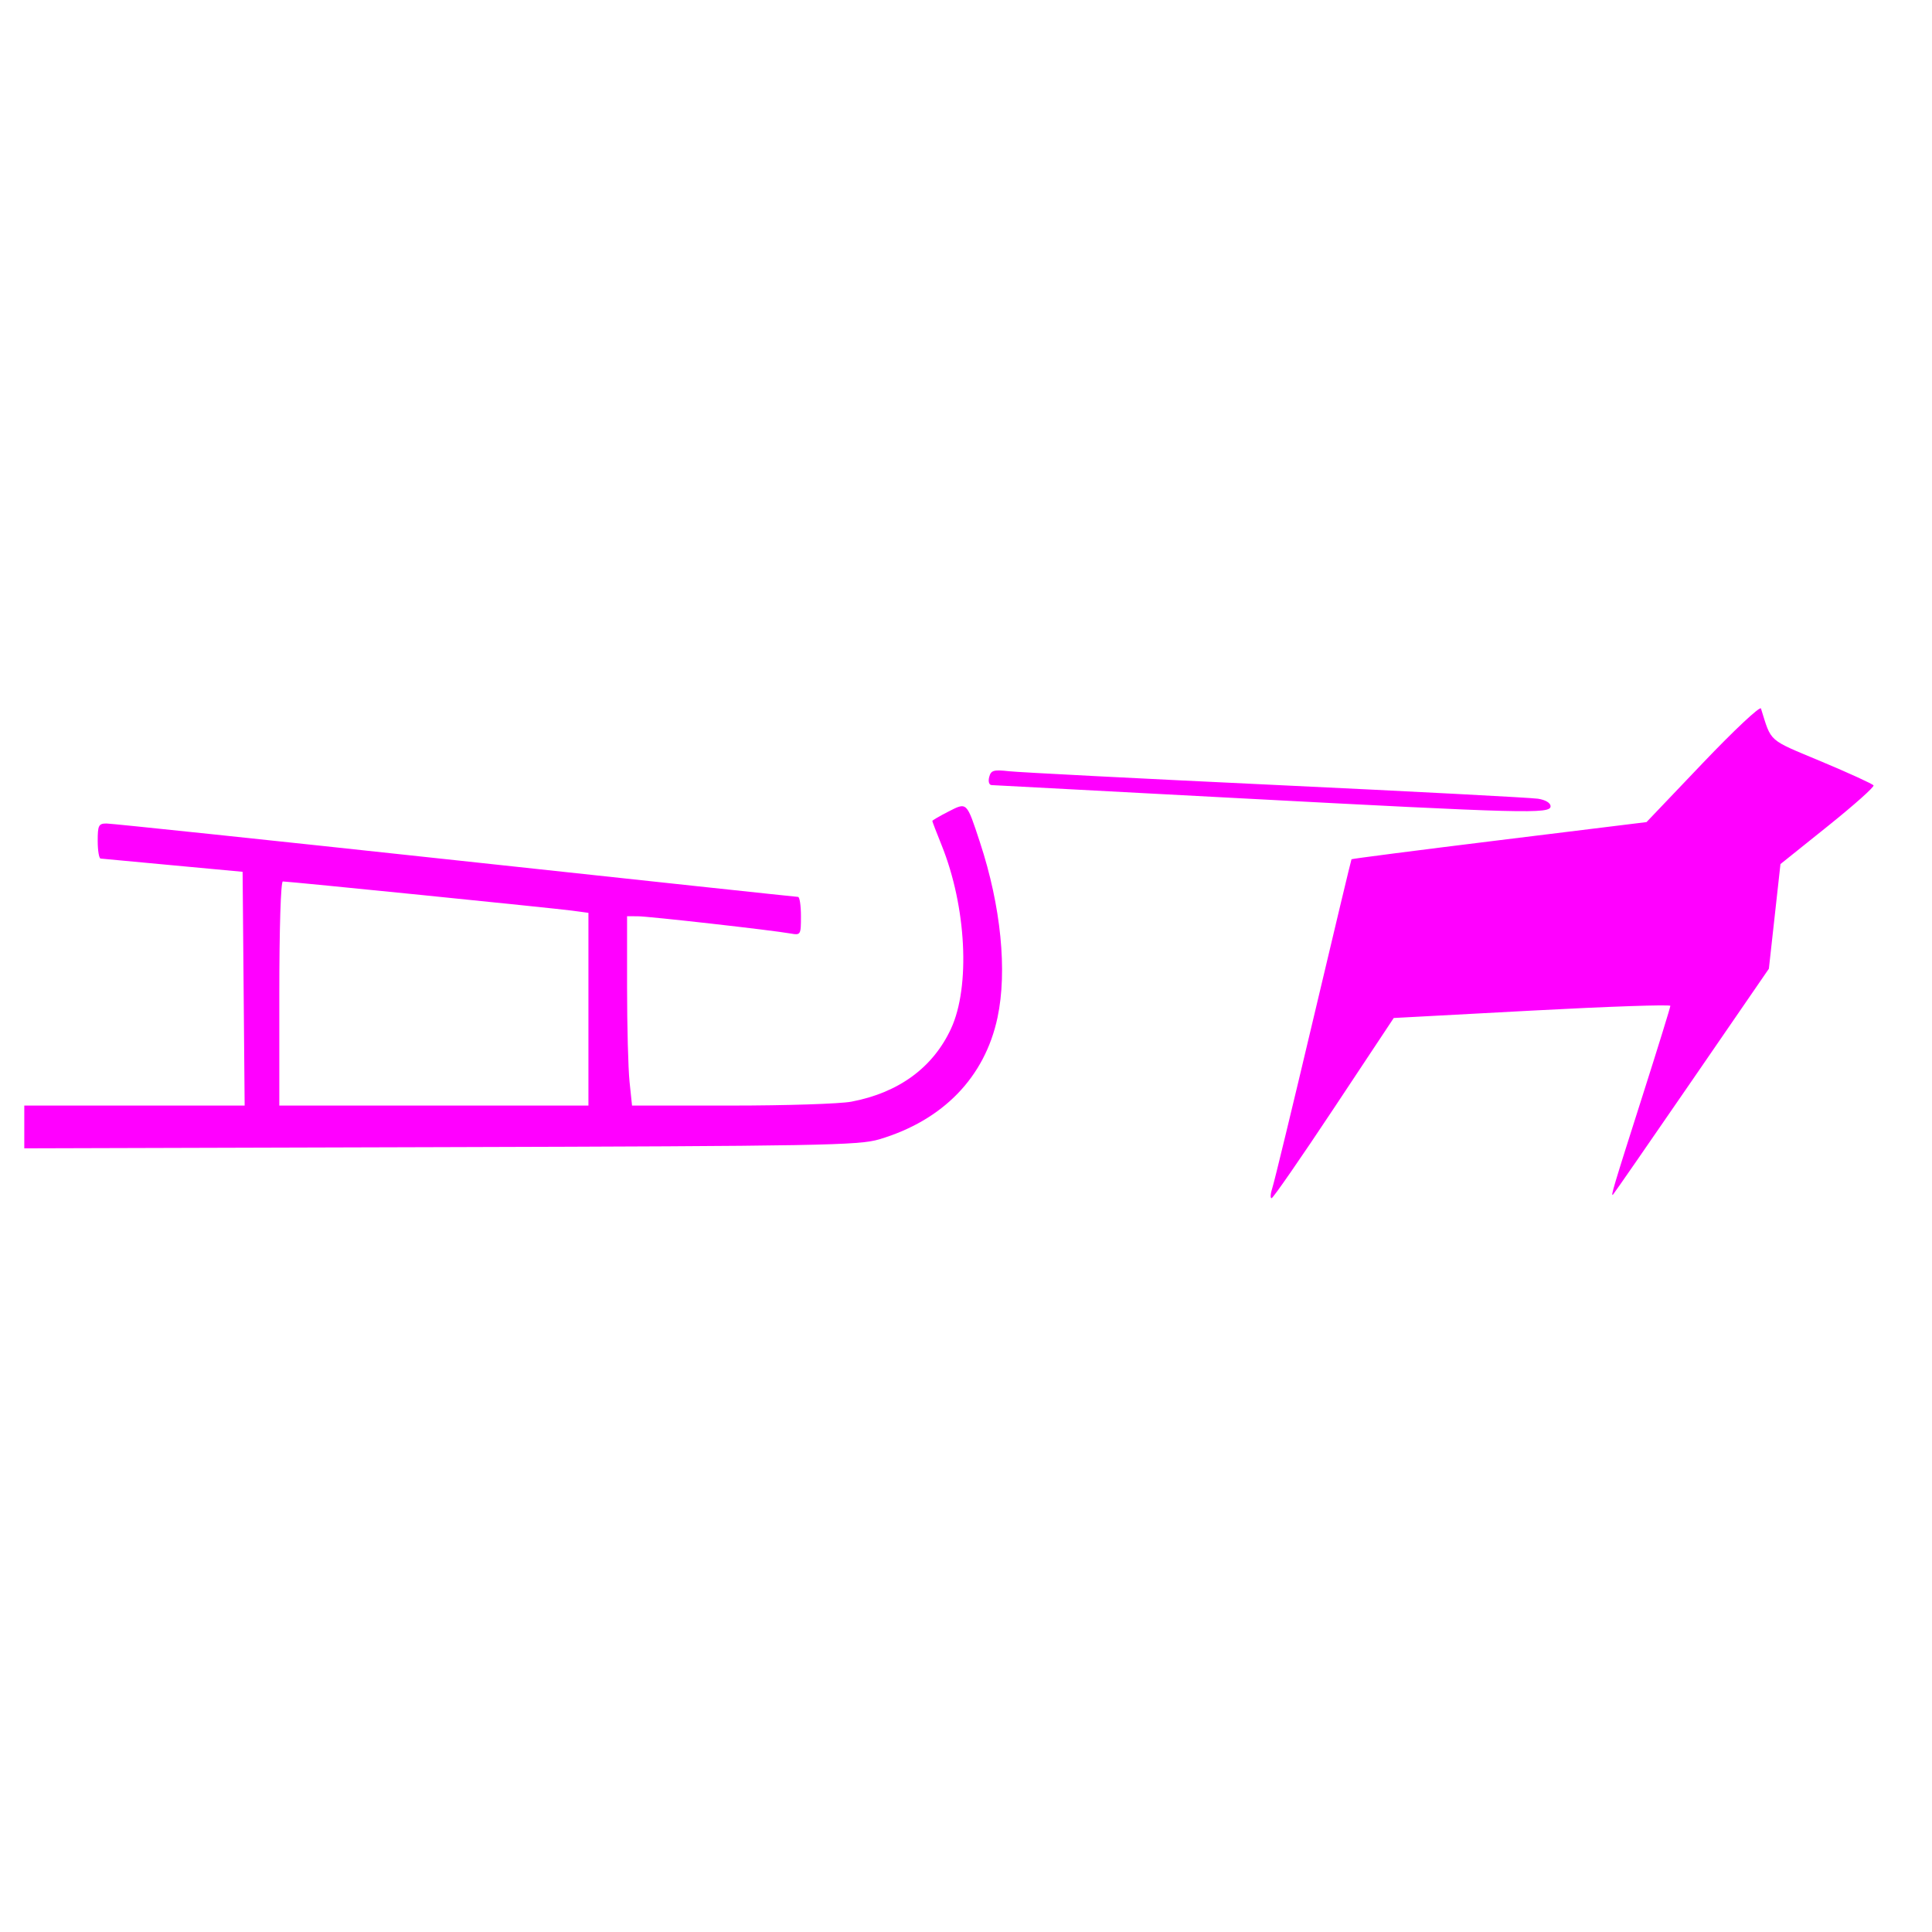 <?xml version="1.0" encoding="UTF-8" standalone="no"?>
<svg
   xmlns:dc="http://purl.org/dc/elements/1.1/"
   xmlns:cc="http://creativecommons.org/ns#"
   xmlns:rdf="http://www.w3.org/1999/02/22-rdf-syntax-ns#"
   xmlns:svg="http://www.w3.org/2000/svg"
   xmlns="http://www.w3.org/2000/svg"
   xmlns:sodipodi="http://sodipodi.sourceforge.net/DTD/sodipodi-0.dtd"
   xmlns:inkscape="http://www.inkscape.org/namespaces/inkscape"
   version="1.1"
   id="svg2"
   width="500"
   height="500"
   viewBox="0 0 500 500"
   sodipodi:docname="w_hundeschlitten_lila.svg"
   inkscape:version="1.0.2 (e86c870879, 2021-01-15, custom)">
  <defs
     id="defs6" />
  <sodipodi:namedview
     pagecolor="#ffffff"
     bordercolor="#666666"
     borderopacity="1"
     objecttolerance="10"
     gridtolerance="10"
     guidetolerance="10"
     inkscape:pageopacity="0"
     inkscape:pageshadow="2"
     inkscape:window-width="2560"
     inkscape:window-height="1360"
     id="namedview4"
     showgrid="false"
     inkscape:showpageshadow="false"
     inkscape:zoom="1"
     inkscape:cx="196"
     inkscape:cy="250"
     inkscape:window-x="-11"
     inkscape:window-y="-11"
     inkscape:window-maximized="1"
     inkscape:current-layer="svg2"
     inkscape:document-rotation="0" />
  <path
     style="fill:#ff00ff;fill-opacity:1;stroke:none;stroke-opacity:1"
     d="m 329.297,307.372 c 0.5,-1.512 5.27,-21.2 10.602,-43.75 5.331,-22.55 9.772,-41.111 9.869,-41.246 0.097,-0.135 17.315,-2.355 38.263,-4.932 l 38.087,-4.686 14.61,-15.33 c 8.036,-8.431 14.789,-14.762 15.007,-14.068 2.794,8.878 1.626,7.853 15.65,13.728 7.177,3.007 13.245,5.784 13.484,6.172 0.24,0.388 -5.082,5.128 -11.825,10.533 l -12.261,9.828 -1.5,13.543 -1.5,13.543 -19.909,28.957 c -10.95,15.926 -20.129,29.182 -20.398,29.457 -0.722,0.74 -0.086,-1.394 7.696,-25.806 3.911,-12.269 7.111,-22.619 7.111,-23 2.4e-4,-0.381 -16.107,0.17 -35.794,1.225 l -35.794,1.919 -15.456,23.307 c -8.501,12.819 -15.77,23.318 -16.154,23.331 -0.384,0.013 -0.289,-1.213 0.21,-2.726 z M 6.285,291.656 v -5.534 h 28.515 28.515 l -0.265,-30.25 -0.265,-30.25 -18,-1.676 c -9.9,-0.922 -18.337,-1.709 -18.75,-1.75 -0.412,-0.041 -0.75,-2.099 -0.75,-4.574 0,-4.022 0.243,-4.5 2.288,-4.5 1.258,0 41.871,4.273 90.25,9.495 48.379,5.222 88.3,9.497 88.712,9.5 0.412,0.003 0.75,2.244 0.75,4.98 0,4.879 -0.053,4.966 -2.75,4.486 -4.841,-0.861 -36.648,-4.448 -39.5,-4.454 l -2.75,-0.007 v 18.353 c 0,10.094 0.289,21.119 0.642,24.5 l 0.642,6.147 h 25.721 c 14.147,0 28.112,-0.453 31.034,-1.008 12.271,-2.327 21.143,-8.828 25.803,-18.906 5.039,-10.898 3.97,-31.597 -2.453,-47.509 -1.315,-3.257 -2.391,-6.061 -2.391,-6.23 0,-0.169 1.861,-1.257 4.136,-2.417 4.879,-2.489 4.701,-2.663 8.217,8.023 5.405,16.426 7.081,33.195 4.522,45.247 -3.285,15.468 -14.103,26.617 -30.594,31.531 -5.284,1.575 -15.027,1.749 -113.531,2.029 L 6.285,297.19 Z M 152.285,261.183 v -24.939 l -4.25,-0.573 c -4.55,-0.613 -73.309,-7.55 -74.837,-7.55 -0.529,0 -0.913,12.185 -0.913,29 v 29 h 40 40 z m 168,-54.625 c -34.375,-1.824 -63.02,-3.343 -63.656,-3.376 -0.66,-0.034 -0.93,-0.927 -0.629,-2.078 0.46,-1.758 1.124,-1.952 5.156,-1.507 2.546,0.281 33.654,1.884 69.129,3.561 35.475,1.677 65.963,3.276 67.75,3.552 1.947,0.301 3.25,1.086 3.25,1.957 0,2.015 -6.426,1.848 -81,-2.109 z"
     id="path812"
     inkscape:connector-curvature="0" />
</svg>
